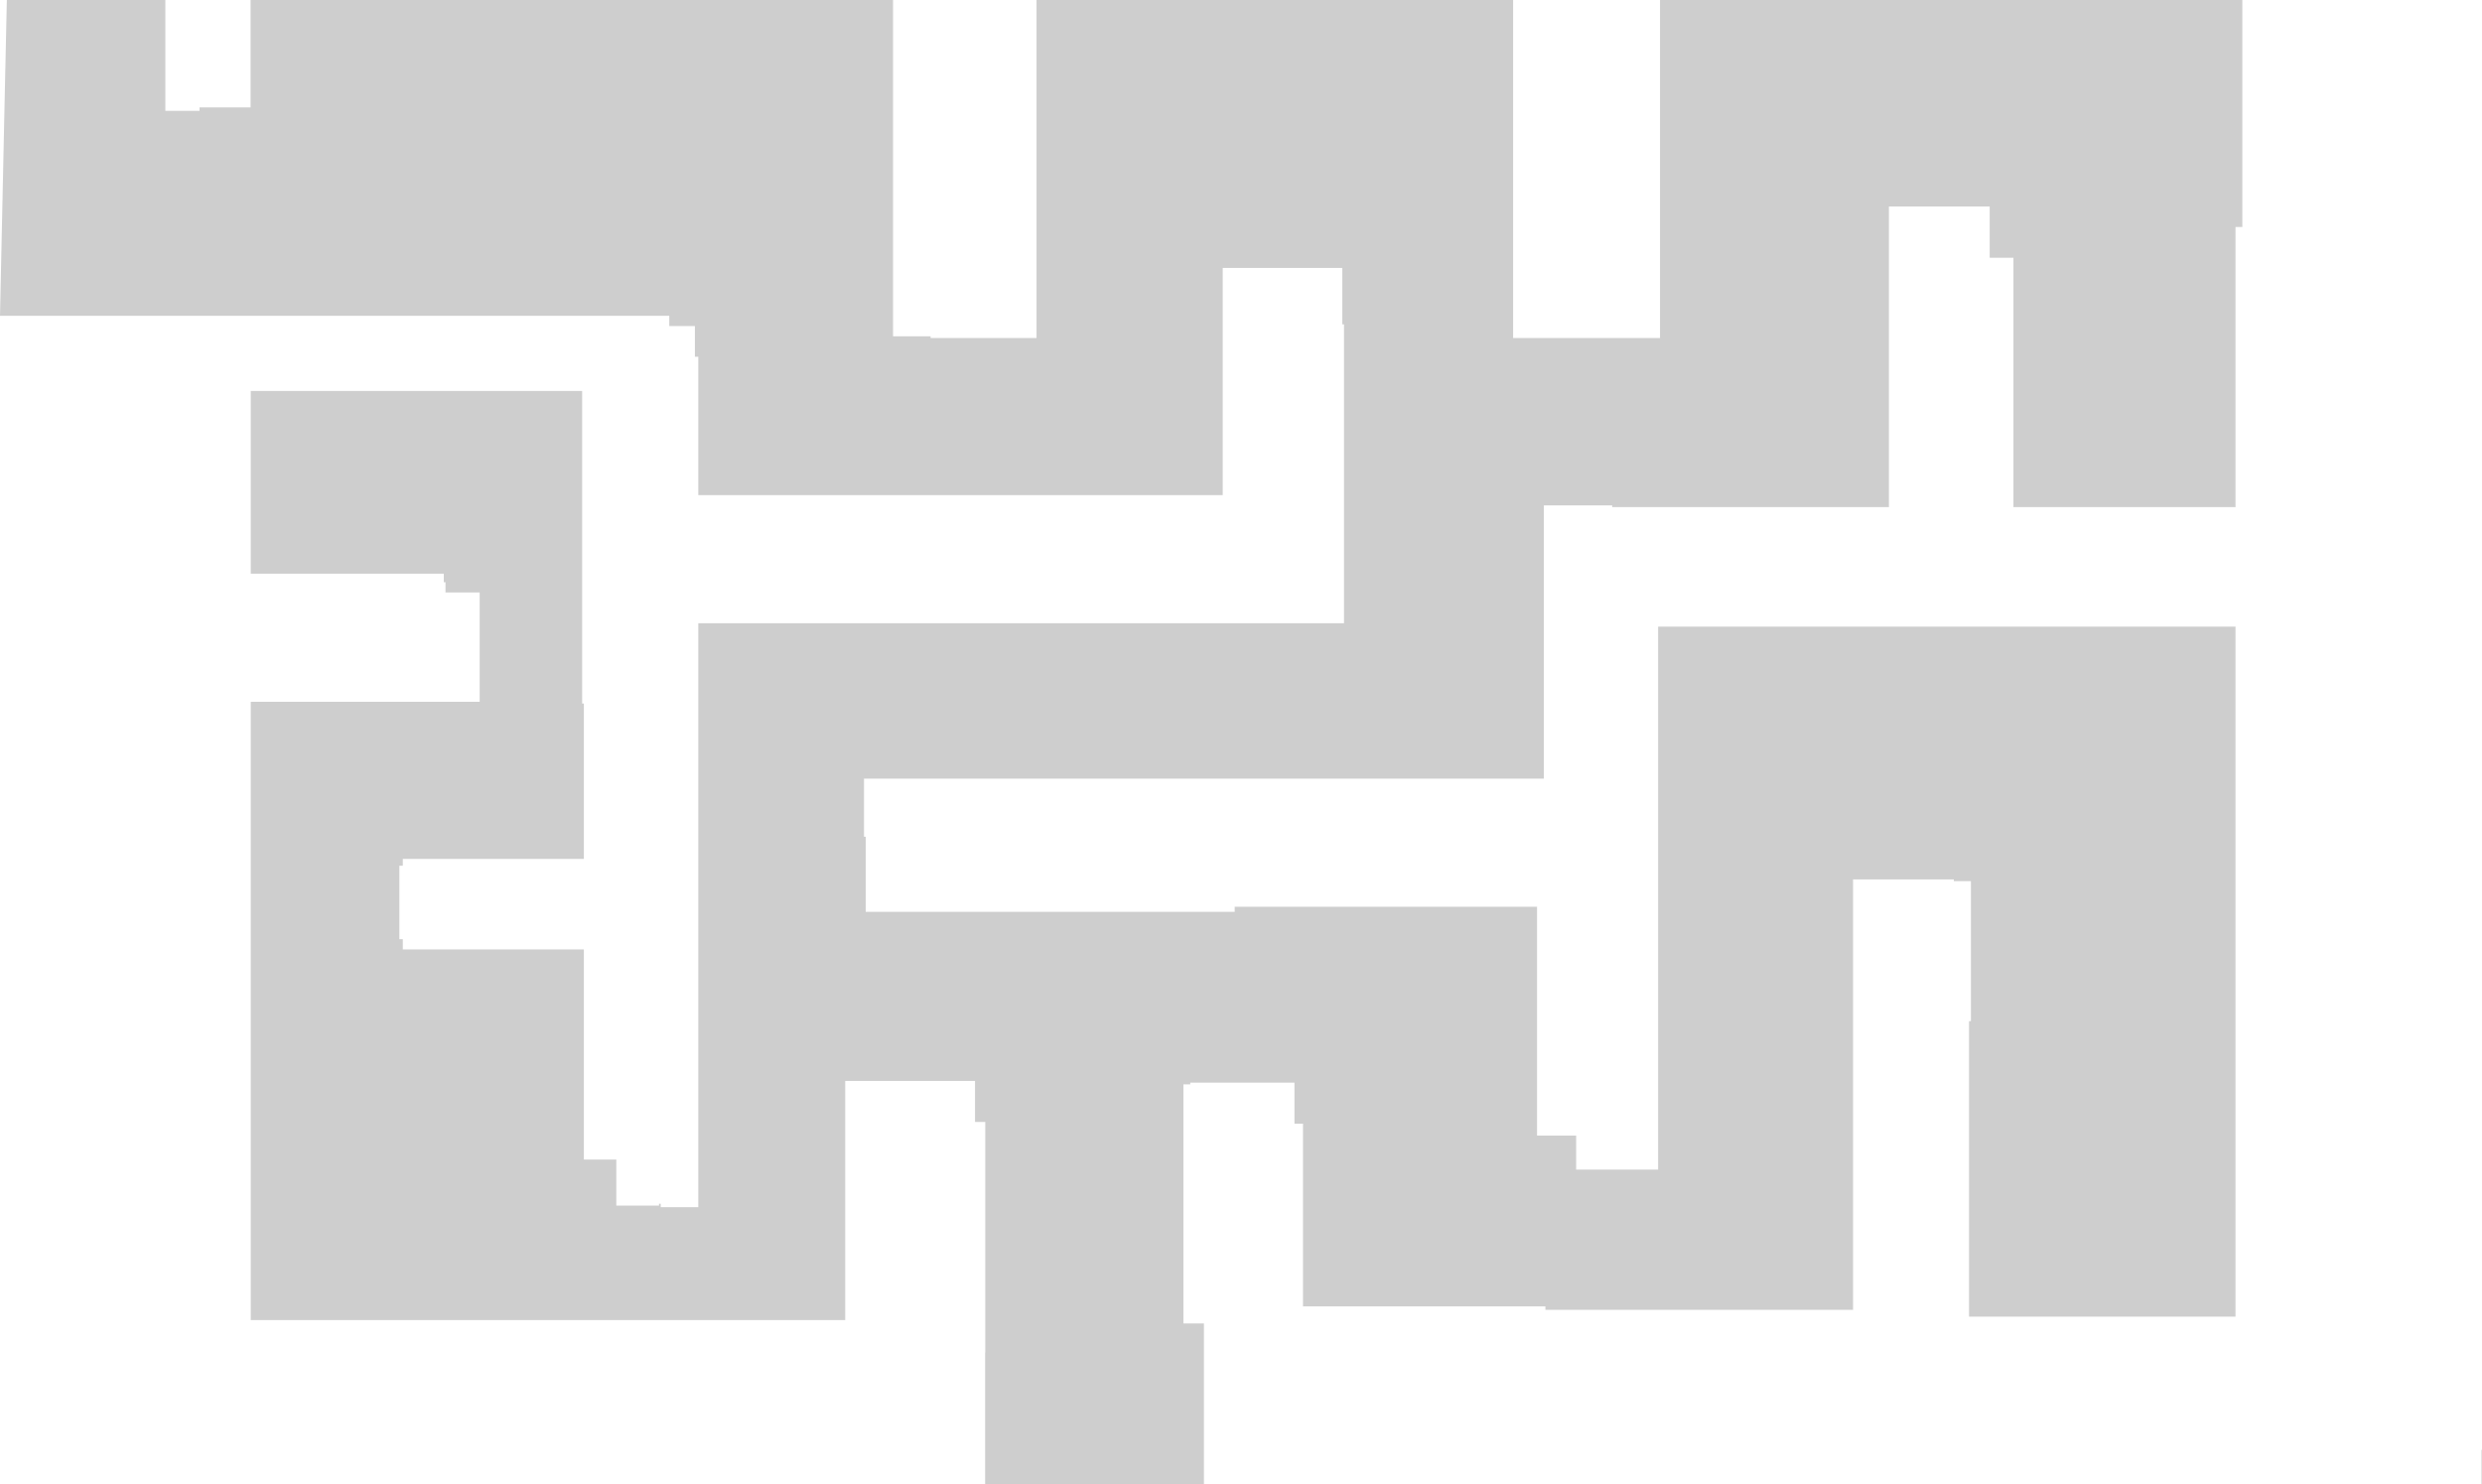 <?xml version="1.0" encoding="UTF-8" standalone="no"?>
<svg xmlns:xlink="http://www.w3.org/1999/xlink" height="434.5px" width="726.5px" xmlns="http://www.w3.org/2000/svg">
  <g transform="matrix(1.0, 0.0, 0.0, 1.0, 57.45, -11.5)">
    <path d="M598.9 77.95 L596.9 77.95 596.9 159.95 531.9 159.95 531.9 86.95 524.95 86.95 524.95 71.95 495.45 71.95 495.45 159.95 414.45 159.95 414.45 159.45 394.45 159.45 394.45 239.45 195.45 239.45 195.45 256.45 195.95 256.45 195.95 278.45 303.95 278.45 303.95 276.95 392.45 276.95 392.45 343.95 403.9 343.95 403.9 353.9 427.9 353.9 427.9 194.95 596.9 194.95 596.9 396.95 518.9 396.95 518.9 310.45 519.45 310.45 519.45 269.45 514.45 269.45 514.45 268.95 484.95 268.95 484.95 394.95 394.9 394.95 394.9 393.95 323.95 393.95 323.95 340.45 321.45 340.45 321.45 328.45 290.95 328.45 290.95 328.95 288.95 328.95 288.95 398.95 294.95 398.95 294.95 446.0 230.9 446.0 230.9 407.45 230.95 407.45 230.95 339.95 227.95 339.95 227.95 327.95 189.95 327.95 189.95 397.95 15.95 397.95 15.95 216.95 82.95 216.95 82.95 184.95 72.95 184.95 72.95 181.95 72.45 181.95 72.45 179.45 15.95 179.45 15.95 125.95 112.95 125.95 112.95 217.45 113.45 217.45 113.45 262.95 60.45 262.95 60.45 264.95 59.45 264.95 59.45 286.45 60.45 286.45 60.45 289.45 113.45 289.45 113.45 350.95 122.95 350.95 122.95 364.45 135.45 364.45 135.45 363.9 135.95 363.9 135.95 364.9 146.95 364.9 146.95 193.95 335.95 193.95 335.95 106.45 335.45 106.45 335.45 89.95 300.45 89.95 300.45 156.45 146.95 156.45 146.95 115.95 145.95 115.95 145.95 106.95 138.45 106.95 138.45 103.95 -57.45 103.95 -55.45 11.5 -9.05 11.5 -9.05 43.95 0.95 43.95 0.95 42.95 15.9 42.95 15.9 11.5 203.95 11.5 203.95 109.95 214.95 109.95 214.95 110.45 245.95 110.45 245.95 11.5 385.45 11.5 385.45 110.45 428.45 110.45 428.45 11.5 598.9 11.5 598.9 77.95 M668.9 435.95 L669.05 435.95 669.05 446.0 668.9 446.0 668.9 435.95" fill="#000000" fill-opacity="0.192" fill-rule="evenodd" stroke="none"/>
  </g>
</svg>
